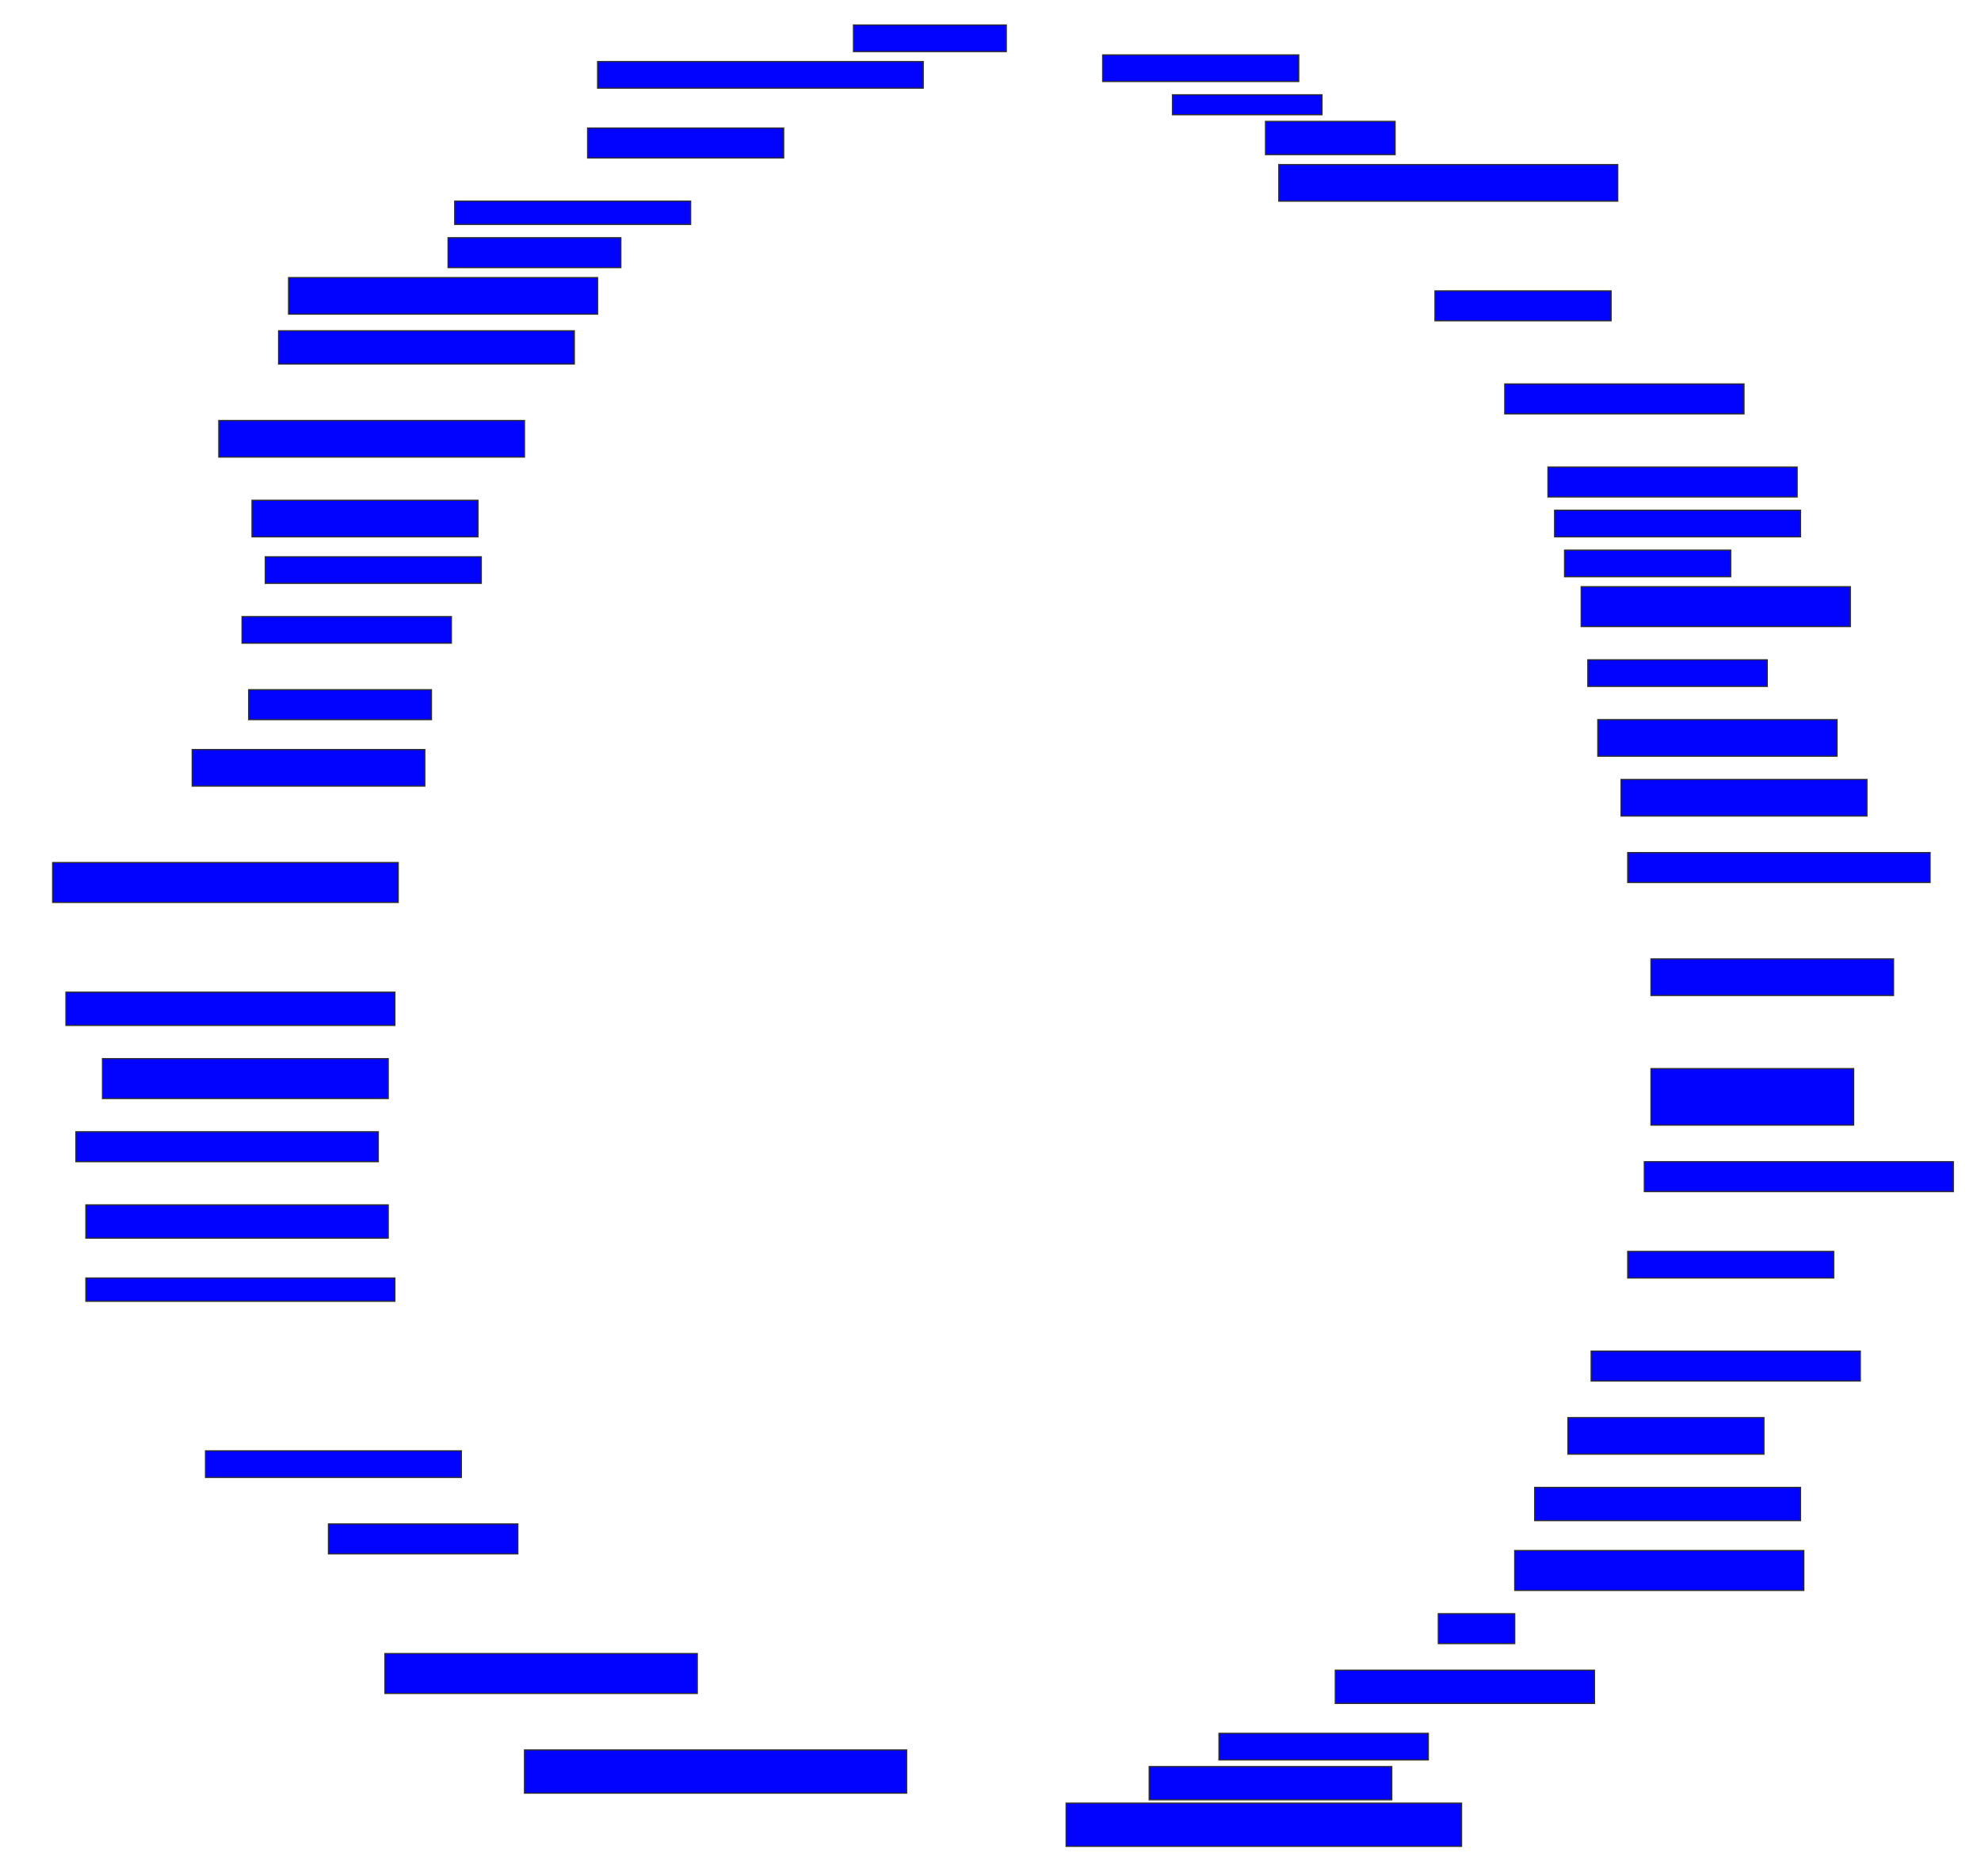 <svg xmlns="http://www.w3.org/2000/svg" width="1656" height="1568">
 <!-- Created with Image Occlusion Enhanced -->
 <g>
  <title>Labels</title>
 </g>
 <g>
  <title>Masks</title>
  <rect id="f762e04f16e543fab3c41bd5c0a8d7d9-ao-1" height="22.222" width="127.778" y="20.889" x="713.445" stroke="#2D2D2D" fill="#0203ff"/>
  <rect id="f762e04f16e543fab3c41bd5c0a8d7d9-ao-2" height="22.222" width="272.222" y="51.444" x="499.556" stroke="#2D2D2D" fill="#0203ff"/>
  <rect id="f762e04f16e543fab3c41bd5c0a8d7d9-ao-3" height="25" width="163.889" y="107" x="491.222" stroke="#2D2D2D" fill="#0203ff"/>
  <rect id="f762e04f16e543fab3c41bd5c0a8d7d9-ao-4" height="19.444" width="197.222" y="168.111" x="380.111" stroke="#2D2D2D" fill="#0203ff"/>
  <rect stroke="#2D2D2D" id="f762e04f16e543fab3c41bd5c0a8d7d9-ao-5" height="25" width="144.444" y="198.667" x="374.556" fill="#0203ff"/>
  <rect stroke="#2D2D2D" id="f762e04f16e543fab3c41bd5c0a8d7d9-ao-6" height="30.556" width="258.333" y="232" x="241.222" stroke-linecap="null" stroke-linejoin="null" stroke-dasharray="null" fill="#0203ff"/>
  <rect id="f762e04f16e543fab3c41bd5c0a8d7d9-ao-7" height="27.778" width="247.222" y="276.445" x="232.889" stroke-linecap="null" stroke-linejoin="null" stroke-dasharray="null" stroke="#2D2D2D" fill="#0203ff"/>
  <rect id="f762e04f16e543fab3c41bd5c0a8d7d9-ao-8" height="30.556" width="255.556" y="351.445" x="182.889" stroke-linecap="null" stroke-linejoin="null" stroke-dasharray="null" stroke="#2D2D2D" fill="#0203ff"/>
  <rect id="f762e04f16e543fab3c41bd5c0a8d7d9-ao-9" height="30.556" width="188.889" y="418.111" x="210.667" stroke-linecap="null" stroke-linejoin="null" stroke-dasharray="null" stroke="#2D2D2D" fill="#0203ff"/>
  <rect id="f762e04f16e543fab3c41bd5c0a8d7d9-ao-10" height="22.222" width="180.556" y="465.333" x="221.778" stroke-linecap="null" stroke-linejoin="null" stroke-dasharray="null" stroke="#2D2D2D" fill="#0203ff"/>
  <rect id="f762e04f16e543fab3c41bd5c0a8d7d9-ao-11" height="22.222" width="175" y="515.333" x="202.333" stroke-linecap="null" stroke-linejoin="null" stroke-dasharray="null" stroke="#2D2D2D" fill="#0203ff"/>
  <rect id="f762e04f16e543fab3c41bd5c0a8d7d9-ao-12" height="25" width="152.778" y="576.445" x="207.889" stroke-linecap="null" stroke-linejoin="null" stroke-dasharray="null" stroke="#2D2D2D" fill="#0203ff"/>
  <rect id="f762e04f16e543fab3c41bd5c0a8d7d9-ao-13" height="30.556" width="194.444" y="626.445" x="160.667" stroke-linecap="null" stroke-linejoin="null" stroke-dasharray="null" stroke="#2D2D2D" fill="#0203ff"/>
  <rect id="f762e04f16e543fab3c41bd5c0a8d7d9-ao-14" height="33.333" width="288.889" y="720.889" x="44" stroke-linecap="null" stroke-linejoin="null" stroke-dasharray="null" stroke="#2D2D2D" fill="#0203ff"/>
  <rect id="f762e04f16e543fab3c41bd5c0a8d7d9-ao-15" height="27.778" width="275" y="829.222" x="55.111" stroke-linecap="null" stroke-linejoin="null" stroke-dasharray="null" stroke="#2D2D2D" fill="#0203ff"/>
  <rect id="f762e04f16e543fab3c41bd5c0a8d7d9-ao-16" height="33.333" width="238.889" y="884.778" x="85.667" stroke-linecap="null" stroke-linejoin="null" stroke-dasharray="null" stroke="#2D2D2D" fill="#0203ff"/>
  <rect id="f762e04f16e543fab3c41bd5c0a8d7d9-ao-17" height="25" width="252.778" y="945.889" x="63.445" stroke-linecap="null" stroke-linejoin="null" stroke-dasharray="null" stroke="#2D2D2D" fill="#0203ff"/>
  <rect id="f762e04f16e543fab3c41bd5c0a8d7d9-ao-18" height="27.778" width="252.778" y="1007" x="71.778" stroke-linecap="null" stroke-linejoin="null" stroke-dasharray="null" stroke="#2D2D2D" fill="#0203ff"/>
  <rect id="f762e04f16e543fab3c41bd5c0a8d7d9-ao-19" height="19.444" width="258.333" y="1068.111" x="71.778" stroke-linecap="null" stroke-linejoin="null" stroke-dasharray="null" stroke="#2D2D2D" fill="#0203ff"/>
  
  <rect id="f762e04f16e543fab3c41bd5c0a8d7d9-ao-21" height="22.222" width="213.889" y="1212.556" x="171.778" stroke-linecap="null" stroke-linejoin="null" stroke-dasharray="null" stroke="#2D2D2D" fill="#0203ff"/>
  <rect id="f762e04f16e543fab3c41bd5c0a8d7d9-ao-22" height="25" width="158.333" y="1273.667" x="274.556" stroke-linecap="null" stroke-linejoin="null" stroke-dasharray="null" stroke="#2D2D2D" fill="#0203ff"/>
  <rect id="f762e04f16e543fab3c41bd5c0a8d7d9-ao-23" height="33.333" width="261.111" y="1382" x="321.778" stroke-linecap="null" stroke-linejoin="null" stroke-dasharray="null" stroke="#2D2D2D" fill="#0203ff"/>
  <rect id="f762e04f16e543fab3c41bd5c0a8d7d9-ao-24" height="36.111" width="319.444" y="1462.556" x="438.445" stroke-linecap="null" stroke-linejoin="null" stroke-dasharray="null" stroke="#2D2D2D" fill="#0203ff"/>
  <rect id="f762e04f16e543fab3c41bd5c0a8d7d9-ao-25" height="36.111" width="330.556" y="1507" x="891.222" stroke-linecap="null" stroke-linejoin="null" stroke-dasharray="null" stroke="#2D2D2D" fill="#0203ff"/>
  <rect id="f762e04f16e543fab3c41bd5c0a8d7d9-ao-26" height="27.778" width="202.778" y="1476.445" x="960.667" stroke-linecap="null" stroke-linejoin="null" stroke-dasharray="null" stroke="#2D2D2D" fill="#0203ff"/>
  <rect id="f762e04f16e543fab3c41bd5c0a8d7d9-ao-27" height="22.222" width="175" y="1448.667" x="1019" stroke-linecap="null" stroke-linejoin="null" stroke-dasharray="null" stroke="#2D2D2D" fill="#0203ff"/>
  <rect id="f762e04f16e543fab3c41bd5c0a8d7d9-ao-28" height="27.778" width="216.667" y="1395.889" x="1116.222" stroke-linecap="null" stroke-linejoin="null" stroke-dasharray="null" stroke="#2D2D2D" fill="#0203ff"/>
  <rect id="f762e04f16e543fab3c41bd5c0a8d7d9-ao-29" height="25" width="63.889" y="1348.667" x="1202.333" stroke-linecap="null" stroke-linejoin="null" stroke-dasharray="null" stroke="#2D2D2D" fill="#0203ff"/>
  <rect id="f762e04f16e543fab3c41bd5c0a8d7d9-ao-30" height="33.333" width="241.667" y="1295.889" x="1266.222" stroke-linecap="null" stroke-linejoin="null" stroke-dasharray="null" stroke="#2D2D2D" fill="#0203ff"/>
  <rect id="f762e04f16e543fab3c41bd5c0a8d7d9-ao-31" height="27.778" width="222.222" y="1243.111" x="1282.889" stroke-linecap="null" stroke-linejoin="null" stroke-dasharray="null" stroke="#2D2D2D" fill="#0203ff"/>
  <rect id="f762e04f16e543fab3c41bd5c0a8d7d9-ao-32" height="30.556" width="163.889" y="1184.778" x="1310.667" stroke-linecap="null" stroke-linejoin="null" stroke-dasharray="null" stroke="#2D2D2D" fill="#0203ff"/>
  <rect id="f762e04f16e543fab3c41bd5c0a8d7d9-ao-33" height="25" width="225" y="1129.222" x="1330.111" stroke-linecap="null" stroke-linejoin="null" stroke-dasharray="null" stroke="#2D2D2D" fill="#0203ff"/>
  <rect id="f762e04f16e543fab3c41bd5c0a8d7d9-ao-34" height="22.222" width="172.222" y="1045.889" x="1360.667" stroke-linecap="null" stroke-linejoin="null" stroke-dasharray="null" stroke="#2D2D2D" fill="#0203ff"/>
  <rect id="f762e04f16e543fab3c41bd5c0a8d7d9-ao-35" height="25" width="258.333" y="970.889" x="1374.556" stroke-linecap="null" stroke-linejoin="null" stroke-dasharray="null" stroke="#2D2D2D" fill="#0203ff"/>
  <rect id="f762e04f16e543fab3c41bd5c0a8d7d9-ao-36" height="47.222" width="169.444" y="893.111" x="1380.111" stroke-linecap="null" stroke-linejoin="null" stroke-dasharray="null" stroke="#2D2D2D" fill="#0203ff"/>
  <rect id="f762e04f16e543fab3c41bd5c0a8d7d9-ao-37" height="30.556" width="202.778" y="801.445" x="1380.111" stroke-linecap="null" stroke-linejoin="null" stroke-dasharray="null" stroke="#2D2D2D" fill="#0203ff"/>
  <rect id="f762e04f16e543fab3c41bd5c0a8d7d9-ao-38" height="25" width="252.778" y="712.556" x="1360.667" stroke-linecap="null" stroke-linejoin="null" stroke-dasharray="null" stroke="#2D2D2D" fill="#0203ff"/>
  <rect id="f762e04f16e543fab3c41bd5c0a8d7d9-ao-39" height="30.556" width="205.556" y="651.445" x="1355.111" stroke-linecap="null" stroke-linejoin="null" stroke-dasharray="null" stroke="#2D2D2D" fill="#0203ff"/>
  <rect id="f762e04f16e543fab3c41bd5c0a8d7d9-ao-40" height="30.556" width="200" y="601.445" x="1335.667" stroke-linecap="null" stroke-linejoin="null" stroke-dasharray="null" stroke="#2D2D2D" fill="#0203ff"/>
  <rect id="f762e04f16e543fab3c41bd5c0a8d7d9-ao-41" height="22.222" width="150" y="551.445" x="1327.333" stroke-linecap="null" stroke-linejoin="null" stroke-dasharray="null" stroke="#2D2D2D" fill="#0203ff"/>
  <rect id="f762e04f16e543fab3c41bd5c0a8d7d9-ao-42" height="33.333" width="225" y="490.333" x="1321.778" stroke-linecap="null" stroke-linejoin="null" stroke-dasharray="null" stroke="#2D2D2D" fill="#0203ff"/>
  <rect id="f762e04f16e543fab3c41bd5c0a8d7d9-ao-43" height="22.222" width="138.889" y="459.778" x="1307.889" stroke-linecap="null" stroke-linejoin="null" stroke-dasharray="null" stroke="#2D2D2D" fill="#0203ff"/>
  <rect id="f762e04f16e543fab3c41bd5c0a8d7d9-ao-44" height="22.222" width="205.556" y="426.445" x="1299.556" stroke-linecap="null" stroke-linejoin="null" stroke-dasharray="null" stroke="#2D2D2D" fill="#0203ff"/>
  <rect id="f762e04f16e543fab3c41bd5c0a8d7d9-ao-45" height="25" width="208.333" y="390.333" x="1294" stroke-linecap="null" stroke-linejoin="null" stroke-dasharray="null" stroke="#2D2D2D" fill="#0203ff"/>
  <rect id="f762e04f16e543fab3c41bd5c0a8d7d9-ao-46" height="25" width="200" y="320.889" x="1257.889" stroke-linecap="null" stroke-linejoin="null" stroke-dasharray="null" stroke="#2D2D2D" fill="#0203ff"/>
  <rect id="f762e04f16e543fab3c41bd5c0a8d7d9-ao-47" height="25" width="147.222" y="243.111" x="1199.556" stroke-linecap="null" stroke-linejoin="null" stroke-dasharray="null" stroke="#2D2D2D" fill="#0203ff"/>
  <rect id="f762e04f16e543fab3c41bd5c0a8d7d9-ao-48" height="30.556" width="283.333" y="137.556" x="1069" stroke-linecap="null" stroke-linejoin="null" stroke-dasharray="null" stroke="#2D2D2D" fill="#0203ff"/>
  <rect id="f762e04f16e543fab3c41bd5c0a8d7d9-ao-49" height="27.778" width="108.333" y="101.445" x="1057.889" stroke-linecap="null" stroke-linejoin="null" stroke-dasharray="null" stroke="#2D2D2D" fill="#0203ff"/>
  <rect id="f762e04f16e543fab3c41bd5c0a8d7d9-ao-50" height="16.667" width="125" y="79.222" x="980.111" stroke-linecap="null" stroke-linejoin="null" stroke-dasharray="null" stroke="#2D2D2D" fill="#0203ff"/>
  <rect id="f762e04f16e543fab3c41bd5c0a8d7d9-ao-51" height="22.222" width="163.889" y="45.889" x="921.778" stroke-linecap="null" stroke-linejoin="null" stroke-dasharray="null" stroke="#2D2D2D" fill="#0203ff"/>
 </g>
</svg>